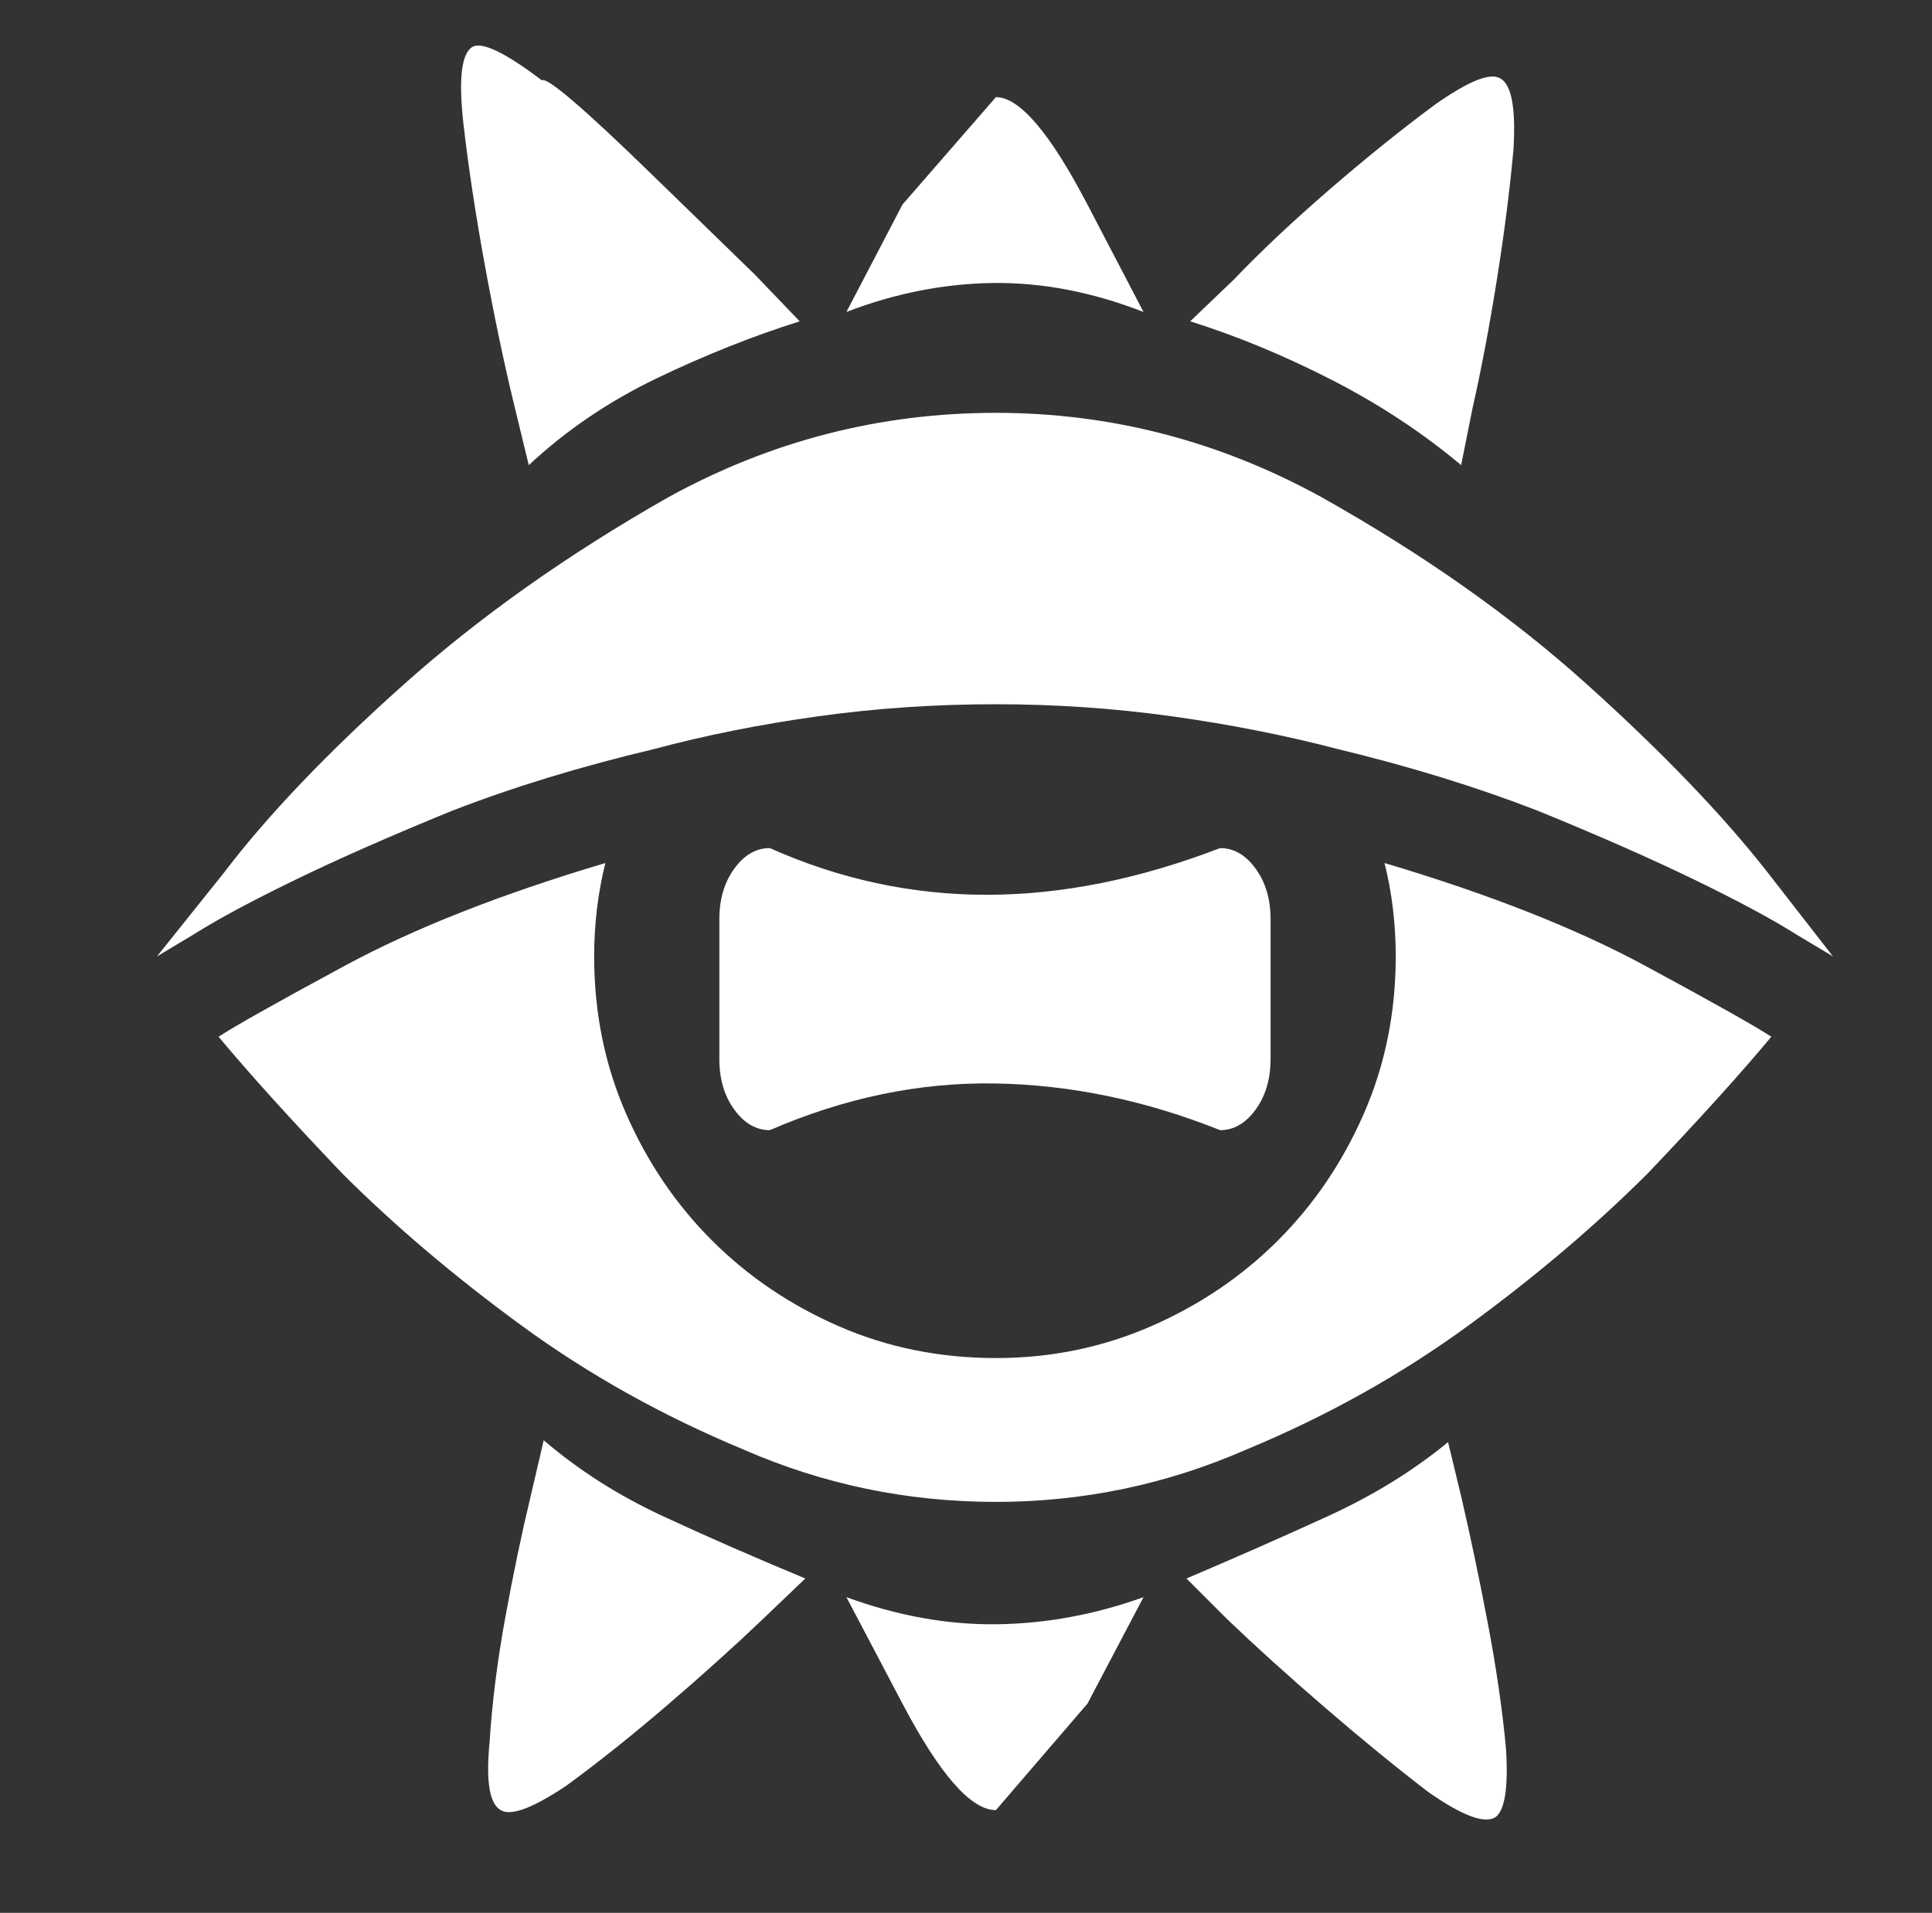 <?xml version="1.0" standalone="no"?>
<!DOCTYPE svg PUBLIC "-//W3C//DTD SVG 1.1//EN" "http://www.w3.org/Graphics/SVG/1.1/DTD/svg11.dtd" >
<svg xmlns="http://www.w3.org/2000/svg" xmlns:xlink="http://www.w3.org/1999/xlink" version="1.1" viewBox="-10 0 1034 1024">
   <rect x="-10" y="0" width="1034" height="1024" fill="#333333" stroke="none"/>
   <path fill="white"
d="M523 52q19 0 49 57.5l30 57.5q-41 -16 -80.5 -15.5t-78.5 15.5l30 -57.5t50 -57.5zM523 969q-20 0 -50 -57l-30 -57q41 15 80.5 14.5t78.5 -14.5l-30 57t-49 57v0zM793 42q9 5 7 38q-3 33 -9 70.5t-13 68.5l-6 30q-31 -26 -69 -45.5t-76 -31.5l23 -22q22 -23 51.5 -48.5
t56.5 -45.5q27 -19 35 -14v0zM258 969q-9 -5 -6 -36q2 -32 8.5 -67.5t13.5 -64.5l7 -30q28 24 63.5 40.5t76.5 33.5l-23 22q-22 21 -50.5 45.5t-54.5 43.5q-27 18 -35 13zM243 25q-9 5 -5 41q4 35 11.5 76t15.5 74l8 33q30 -28 68.5 -46.5t76.5 -30.5l-24 -25t-55 -53.5
t-59 -50.5q-29 -22 -37 -18v0zM790 973q8 -5 6 -37q-3 -32 -10 -68.5t-14 -66.5l-7 -29q-28 23 -64 39.5t-76 33.5l22 22q23 22 52 47t55 45q27 19 36 14zM340 401q-59 14 -108 33q-49 20 -84 37t-54 29l-20 12l36 -45q35 -46 96 -100.5t142 -100.5q82 -45 175 -45
q92 0 174 45q82 46 142.5 100.5t96.5 100.5l35 45l-20 -12q-19 -12 -54 -29t-84 -37q-49 -19 -107 -33q-42 -11 -88.5 -17.5t-94.5 -6.5q-49 0 -95.5 6.5t-87.5 17.5v0zM731 462q84 25 139.5 55t67.5 38q-25 30 -66 73q-42 42 -96 81.5t-119 66.5q-64 28 -134 28
q-71 0 -135 -28q-65 -27 -119 -66.5t-96 -81.5q-41 -43 -66 -73q12 -8 67.5 -38t139.5 -55q-3 12 -4.5 24.5t-1.5 25.5q0 45 17 84t46 68t68 46t84 17q44 0 83 -17t68 -46t46 -68t17 -84q0 -13 -1.5 -25.5t-4.5 -24.5v0zM670 492q0 -16 -8 -27t-19 -11q-65 25 -125 25
t-116 -25q-11 0 -19 11t-8 27v75q0 16 8 27t19 11q60 -26 120.5 -25t120.5 25q11 0 19 -11t8 -27v-75v0z" />
</svg>
